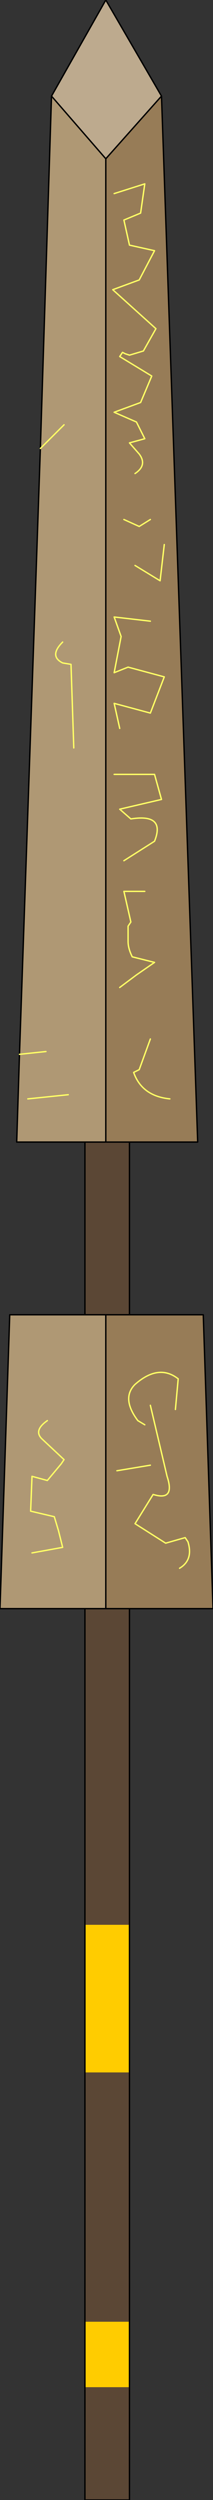 <?xml version="1.0" encoding="UTF-8" standalone="no"?>
<svg xmlns:xlink="http://www.w3.org/1999/xlink" height="89.75px" width="7.65px" xmlns="http://www.w3.org/2000/svg">
  <rect width="100%" height="100%" fill="#333333" stroke="none"/>
  <g transform="matrix(1.0, 0.0, 0.0, 1.0, 3.55, 43.5)">
    <path d="M-0.5 25.6 L-0.5 -5.8 1.1 -5.8 1.1 25.6 -0.5 25.6 M1.1 30.9 L1.1 39.85 -0.5 39.85 -0.5 30.9 1.1 30.9 M1.1 42.2 L1.1 46.25 -0.5 46.25 -0.5 42.2 1.1 42.2" fill="#5b4735" fill-rule="evenodd" stroke="none"/>
    <path d="M1.1 25.6 L1.1 30.9 -0.5 30.9 -0.5 25.6 1.1 25.6 M1.1 39.85 L1.1 42.2 -0.5 42.2 -0.5 39.85 1.1 39.85" fill="#ffcc00" fill-rule="evenodd" stroke="none"/>
    <path d="M-0.5 25.6 L-0.5 -5.8 1.1 -5.8 1.1 25.6 1.1 30.9 1.1 39.85 1.1 42.2 1.1 46.25 -0.5 46.25 -0.5 42.2 -0.5 39.85 -0.5 30.9 -0.5 25.6 Z" fill="none" stroke="#000000" stroke-linecap="round" stroke-linejoin="round" stroke-width="0.05"/>
    <path d="M-1.7 -40.05 L0.25 -43.5 2.25 -40.05 0.25 -37.8 -1.7 -40.05" fill="#bdaa8e" fill-rule="evenodd" stroke="none"/>
    <path d="M2.25 -40.05 L3.55 -2.5 0.25 -2.5 0.25 -37.8 2.25 -40.05 M0.9 -24.85 L1.45 -24.6 1.85 -24.85 1.45 -24.6 0.9 -24.85 M1.85 -6.2 L1.45 -5.1 1.25 -5.0 Q1.55 -4.15 2.55 -4.05 1.55 -4.15 1.25 -5.0 L1.45 -5.1 1.85 -6.2 M1.65 -11.5 L0.9 -11.5 1.15 -10.4 1.05 -10.25 1.05 -9.7 Q1.05 -9.45 1.2 -9.15 L2.0 -8.95 1.35 -8.5 0.75 -8.05 1.35 -8.5 2.0 -8.95 1.2 -9.15 Q1.05 -9.45 1.05 -9.7 L1.05 -10.25 1.15 -10.4 0.9 -11.5 1.65 -11.5 M0.55 -15.7 L2.0 -15.7 2.25 -14.8 0.75 -14.45 1.15 -14.1 Q2.4 -14.3 2.0 -13.3 L0.9 -12.6 2.0 -13.3 Q2.4 -14.3 1.15 -14.1 L0.75 -14.45 2.25 -14.8 2.0 -15.7 0.55 -15.7 M2.35 -23.95 L2.2 -22.65 1.3 -23.2 2.2 -22.65 2.35 -23.95 M1.85 -21.2 L0.55 -21.35 0.8 -20.65 0.55 -19.35 1.05 -19.55 2.35 -19.2 1.85 -17.9 0.55 -18.25 0.75 -17.35 0.55 -18.25 1.85 -17.9 2.35 -19.2 1.05 -19.55 0.55 -19.35 0.8 -20.65 0.55 -21.35 1.85 -21.2 M0.55 -36.55 L1.65 -36.9 1.5 -35.85 0.9 -35.6 1.1 -34.7 2.0 -34.5 1.45 -33.45 0.5 -33.1 2.05 -31.7 1.6 -30.9 1.1 -30.75 0.95 -30.8 0.85 -30.85 0.75 -30.7 1.9 -30.0 1.5 -29.05 0.55 -28.7 1.35 -28.35 1.65 -27.75 1.1 -27.6 1.45 -27.2 Q1.75 -26.8 1.3 -26.5 1.75 -26.8 1.45 -27.2 L1.1 -27.6 1.65 -27.75 1.35 -28.35 0.55 -28.7 1.5 -29.05 1.9 -30.0 0.75 -30.7 0.85 -30.85 0.95 -30.8 1.1 -30.75 1.6 -30.9 2.05 -31.7 0.5 -33.1 1.45 -33.45 2.0 -34.5 1.1 -34.7 0.9 -35.6 1.5 -35.85 1.65 -36.9 0.55 -36.55 M0.25 3.7 L3.75 3.7 4.1 14.25 0.25 14.25 0.25 3.7 M1.85 9.1 L0.65 9.3 1.85 9.1 M1.85 6.95 L2.45 9.5 Q2.75 10.4 1.95 10.15 L1.3 11.2 2.4 11.9 3.1 11.7 3.2 11.85 Q3.4 12.5 2.9 12.8 3.4 12.5 3.2 11.85 L3.1 11.7 2.4 11.9 1.3 11.2 1.95 10.15 Q2.75 10.4 2.45 9.5 L1.85 6.95 M1.65 7.65 L1.4 7.5 Q0.8 6.7 1.3 6.2 2.15 5.45 2.85 6.0 L2.75 7.1 2.85 6.0 Q2.15 5.45 1.3 6.2 0.8 6.7 1.4 7.5 L1.65 7.65" fill="#977c57" fill-rule="evenodd" stroke="none"/>
    <path d="M0.25 -2.5 L-2.95 -2.5 -2.85 -5.65 -2.1 -27.4 -1.7 -40.05 0.25 -37.8 0.25 -2.5 M0.25 14.25 L-3.55 14.25 -3.2 3.7 0.25 3.7 0.25 14.25 M-2.4 12.25 L-1.3 12.05 -1.45 11.45 -1.6 10.95 -2.45 10.75 -2.4 9.5 -1.85 9.65 -1.35 9.05 -1.25 8.9 -2.05 8.15 Q-2.35 7.85 -1.85 7.5 -2.35 7.85 -2.05 8.15 L-1.25 8.9 -1.35 9.05 -1.85 9.65 -2.4 9.5 -2.45 10.75 -1.6 10.95 -1.45 11.45 -1.3 12.05 -2.4 12.25 M-0.9 -16.65 L-1.0 -19.65 -1.3 -19.7 Q-1.8 -19.95 -1.3 -20.45 -1.8 -19.95 -1.3 -19.7 L-1.0 -19.65 -0.9 -16.65 M-2.55 -4.05 L-1.1 -4.2 -2.55 -4.05 M-1.9 -5.75 L-2.85 -5.65 -1.9 -5.75 M-2.1 -27.4 L-1.25 -28.25 -2.1 -27.4" fill="#af9874" fill-rule="evenodd" stroke="none"/>
    <path d="M-1.7 -40.05 L0.25 -43.5 2.25 -40.05 3.55 -2.5 0.25 -2.5 -2.95 -2.5 -2.85 -5.65 -2.1 -27.4 -1.7 -40.05 0.25 -37.8 2.25 -40.05 M0.25 -37.8 L0.25 -2.5 M0.25 3.7 L3.75 3.7 4.1 14.25 0.25 14.25 -3.55 14.25 -3.2 3.7 0.25 3.7 0.25 14.25" fill="none" stroke="#000000" stroke-linecap="round" stroke-linejoin="round" stroke-width="0.05"/>
    <path d="M1.3 -26.5 Q1.75 -26.8 1.45 -27.2 L1.1 -27.6 1.65 -27.75 1.35 -28.35 0.55 -28.7 1.5 -29.05 1.9 -30.0 0.75 -30.7 0.85 -30.85 0.95 -30.8 1.1 -30.75 1.6 -30.9 2.05 -31.7 0.5 -33.1 1.45 -33.45 2.0 -34.5 1.1 -34.7 0.9 -35.6 1.5 -35.85 1.65 -36.9 0.55 -36.55 M0.75 -17.35 L0.55 -18.25 1.85 -17.9 2.35 -19.2 1.05 -19.55 0.55 -19.35 0.8 -20.65 0.55 -21.35 1.85 -21.2 M1.3 -23.2 L2.2 -22.65 2.35 -23.95 M0.9 -12.6 L2.0 -13.3 Q2.4 -14.3 1.15 -14.1 L0.75 -14.45 2.25 -14.8 2.0 -15.7 0.55 -15.7 M0.75 -8.05 L1.35 -8.5 2.0 -8.95 1.2 -9.15 Q1.05 -9.45 1.05 -9.7 L1.05 -10.25 1.15 -10.4 0.9 -11.5 1.65 -11.5 M2.55 -4.05 Q1.55 -4.15 1.25 -5.0 L1.45 -5.1 1.85 -6.2 M1.85 -24.85 L1.45 -24.6 0.9 -24.85 M2.75 7.1 L2.85 6.0 Q2.15 5.45 1.3 6.2 0.8 6.7 1.4 7.5 L1.65 7.65 M2.9 12.8 Q3.4 12.5 3.2 11.85 L3.1 11.7 2.4 11.9 1.3 11.2 1.95 10.15 Q2.75 10.4 2.45 9.5 L1.85 6.95 M0.65 9.3 L1.85 9.1 M-1.25 -28.25 L-2.1 -27.4 M-2.85 -5.65 L-1.9 -5.75 M-1.1 -4.2 L-2.55 -4.05 M-1.3 -20.45 Q-1.8 -19.95 -1.3 -19.7 L-1.0 -19.65 -0.9 -16.65 M-1.85 7.5 Q-2.35 7.85 -2.05 8.15 L-1.25 8.9 -1.35 9.05 -1.85 9.65 -2.4 9.5 -2.45 10.75 -1.6 10.95 -1.45 11.45 -1.3 12.05 -2.4 12.25" fill="none" stroke="#ffff66" stroke-linecap="round" stroke-linejoin="round" stroke-width="0.05"/>
  </g>
</svg>
